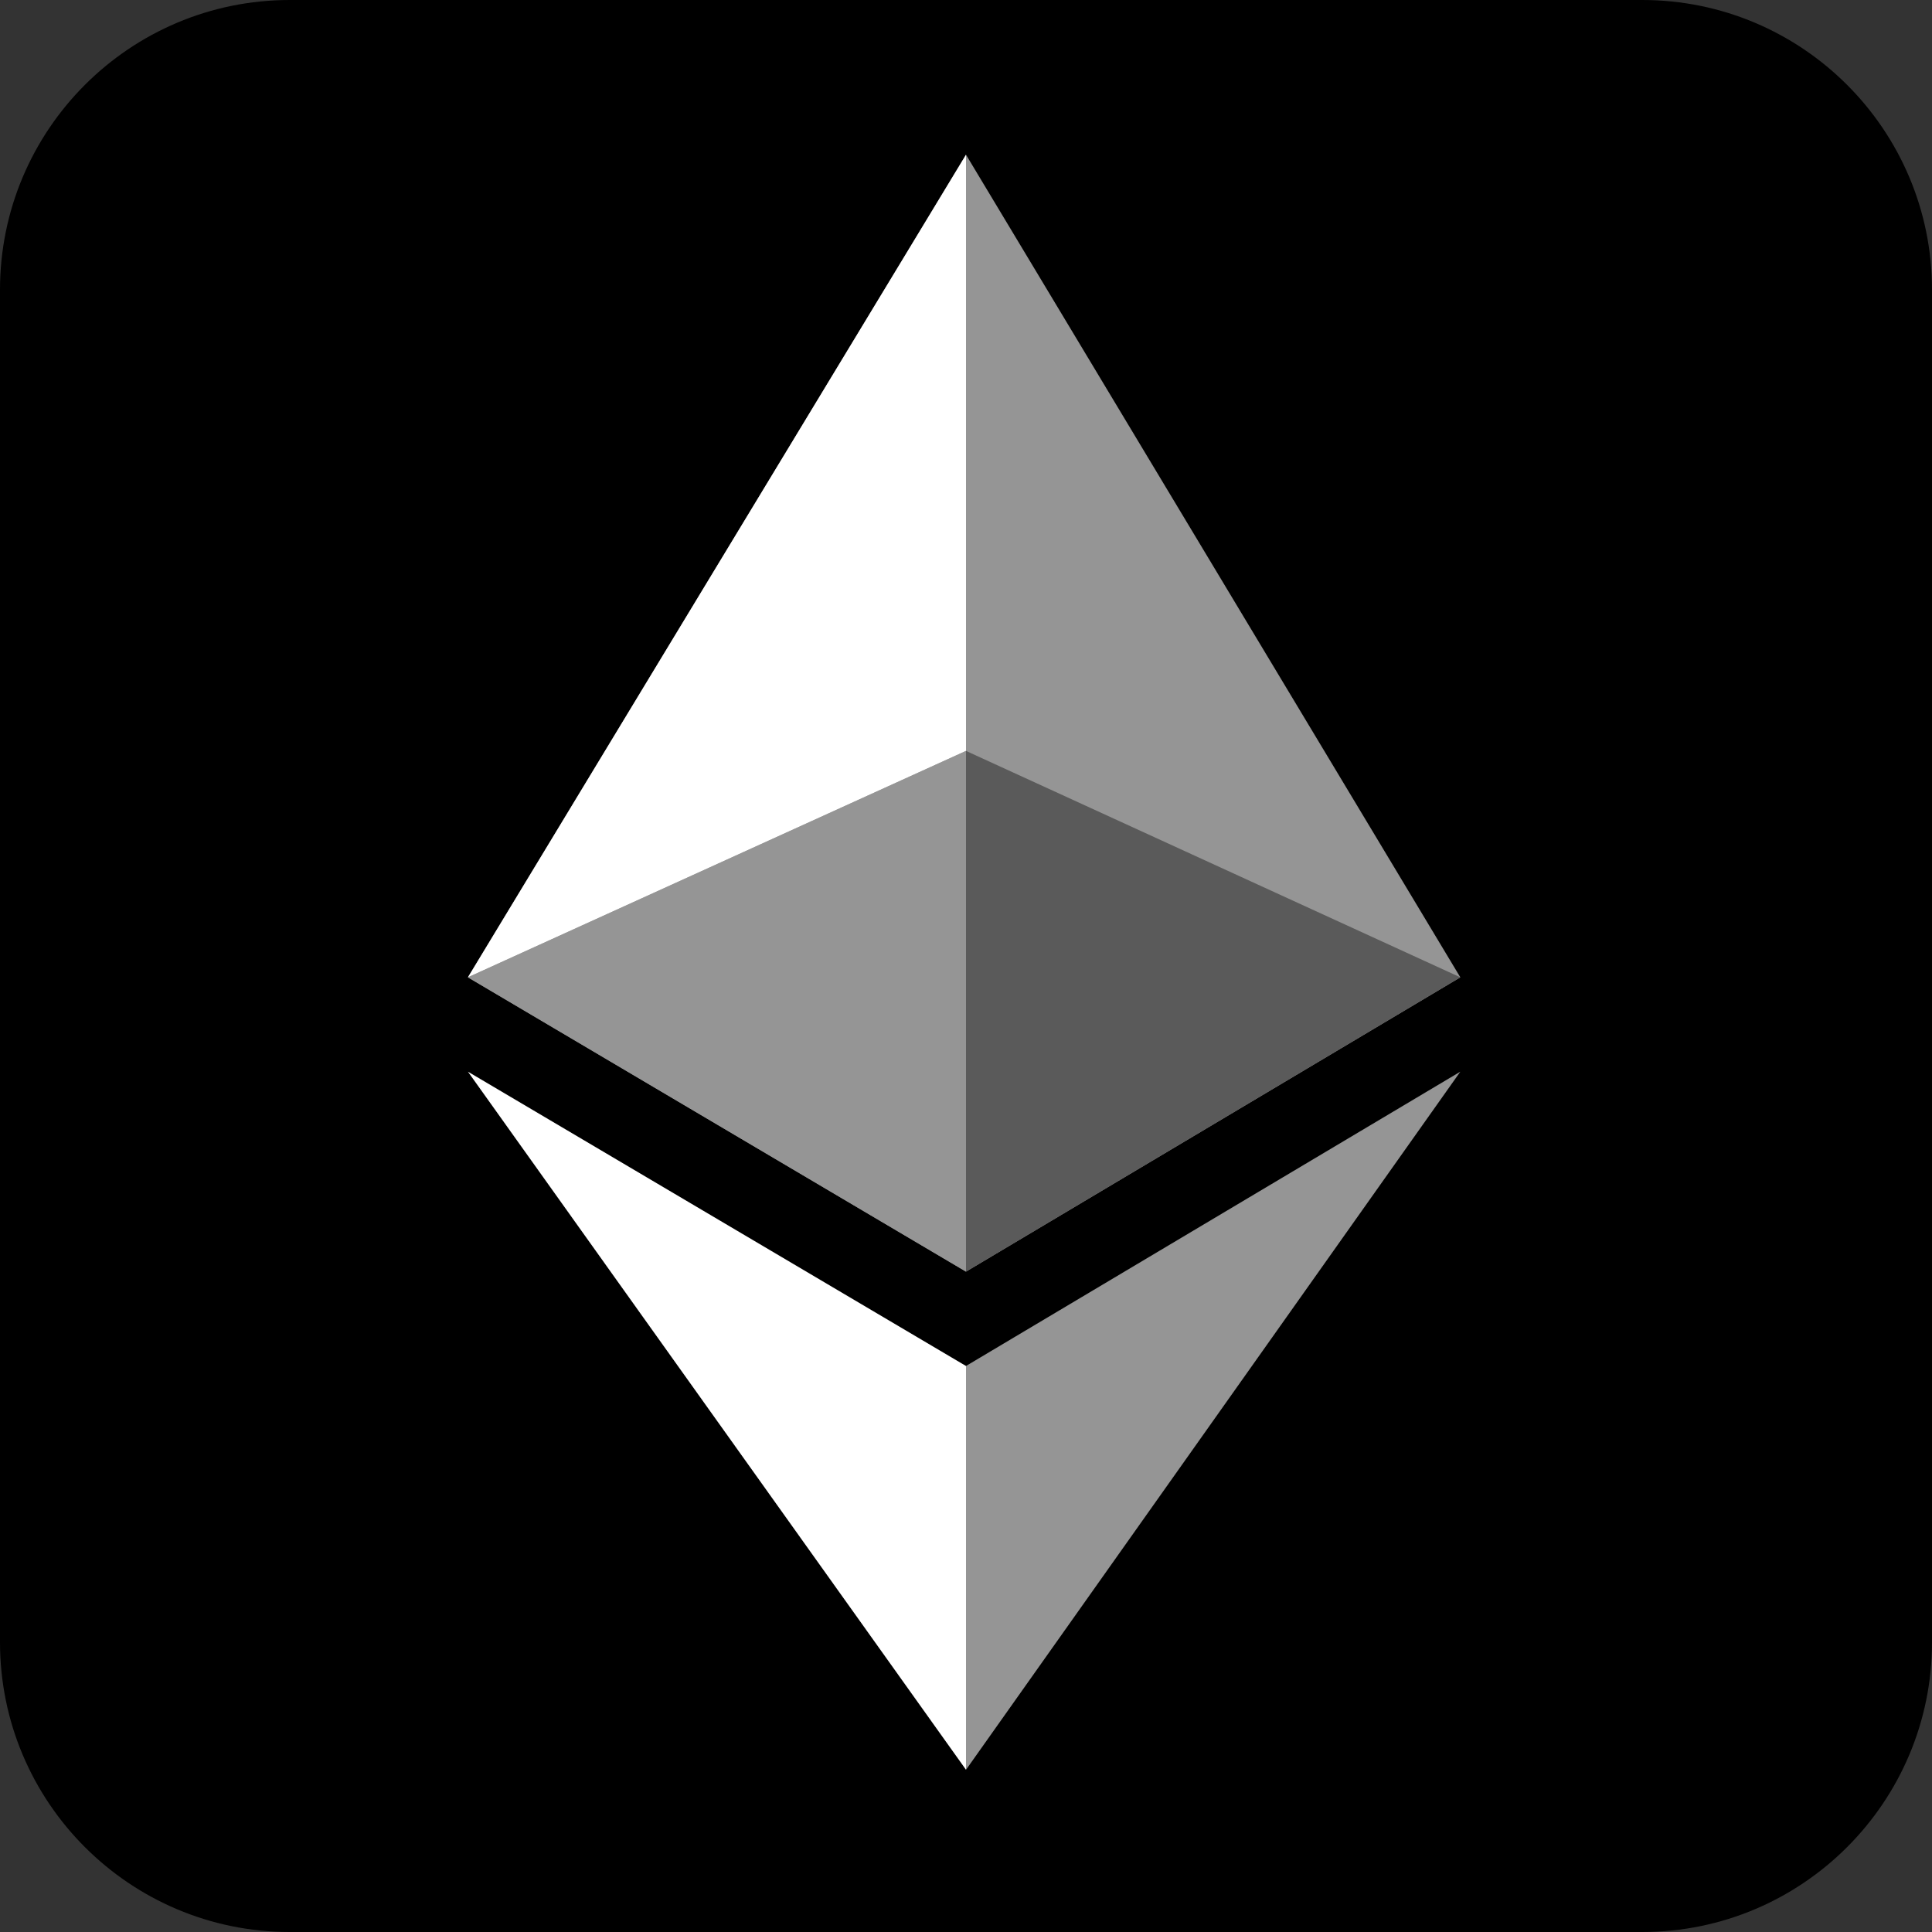 <svg width="36" height="36" viewBox="0 0 36 36" fill="none" xmlns="http://www.w3.org/2000/svg">
<rect x="0" y="0" width="36" height="36" fill="#333333" stroke="none"/>
<g clip-path="url(#clip0_196_28)">
<path d="M30.6 0H5.4C2.418 0 0 2.418 0 5.4V30.6C0 33.582 2.418 36 5.4 36H30.6C33.582 36 36 33.582 36 30.6V5.4C36 2.418 33.582 0 30.6 0Z" fill="black"/>
<path d="M18 25.453V32.977L27.211 19.969L18 25.453Z" fill="#959595"/>
<path d="M18 2.883L27.211 18.211L18 23.695L8.719 18.211" fill="#959595"/>
<path d="M18 2.883V13.992L8.719 18.211M8.719 19.969L18 25.453V32.977" fill="white"/>
<path d="M18 13.992V23.695L27.211 18.211" fill="#5A5A5A"/>
<path d="M8.719 18.211L18 13.992V23.695" fill="#959595"/>
</g>
<defs>
<clipPath id="clip0_196_28">
<rect width="36" height="36" fill="white"/>
</clipPath>
</defs>
</svg>
